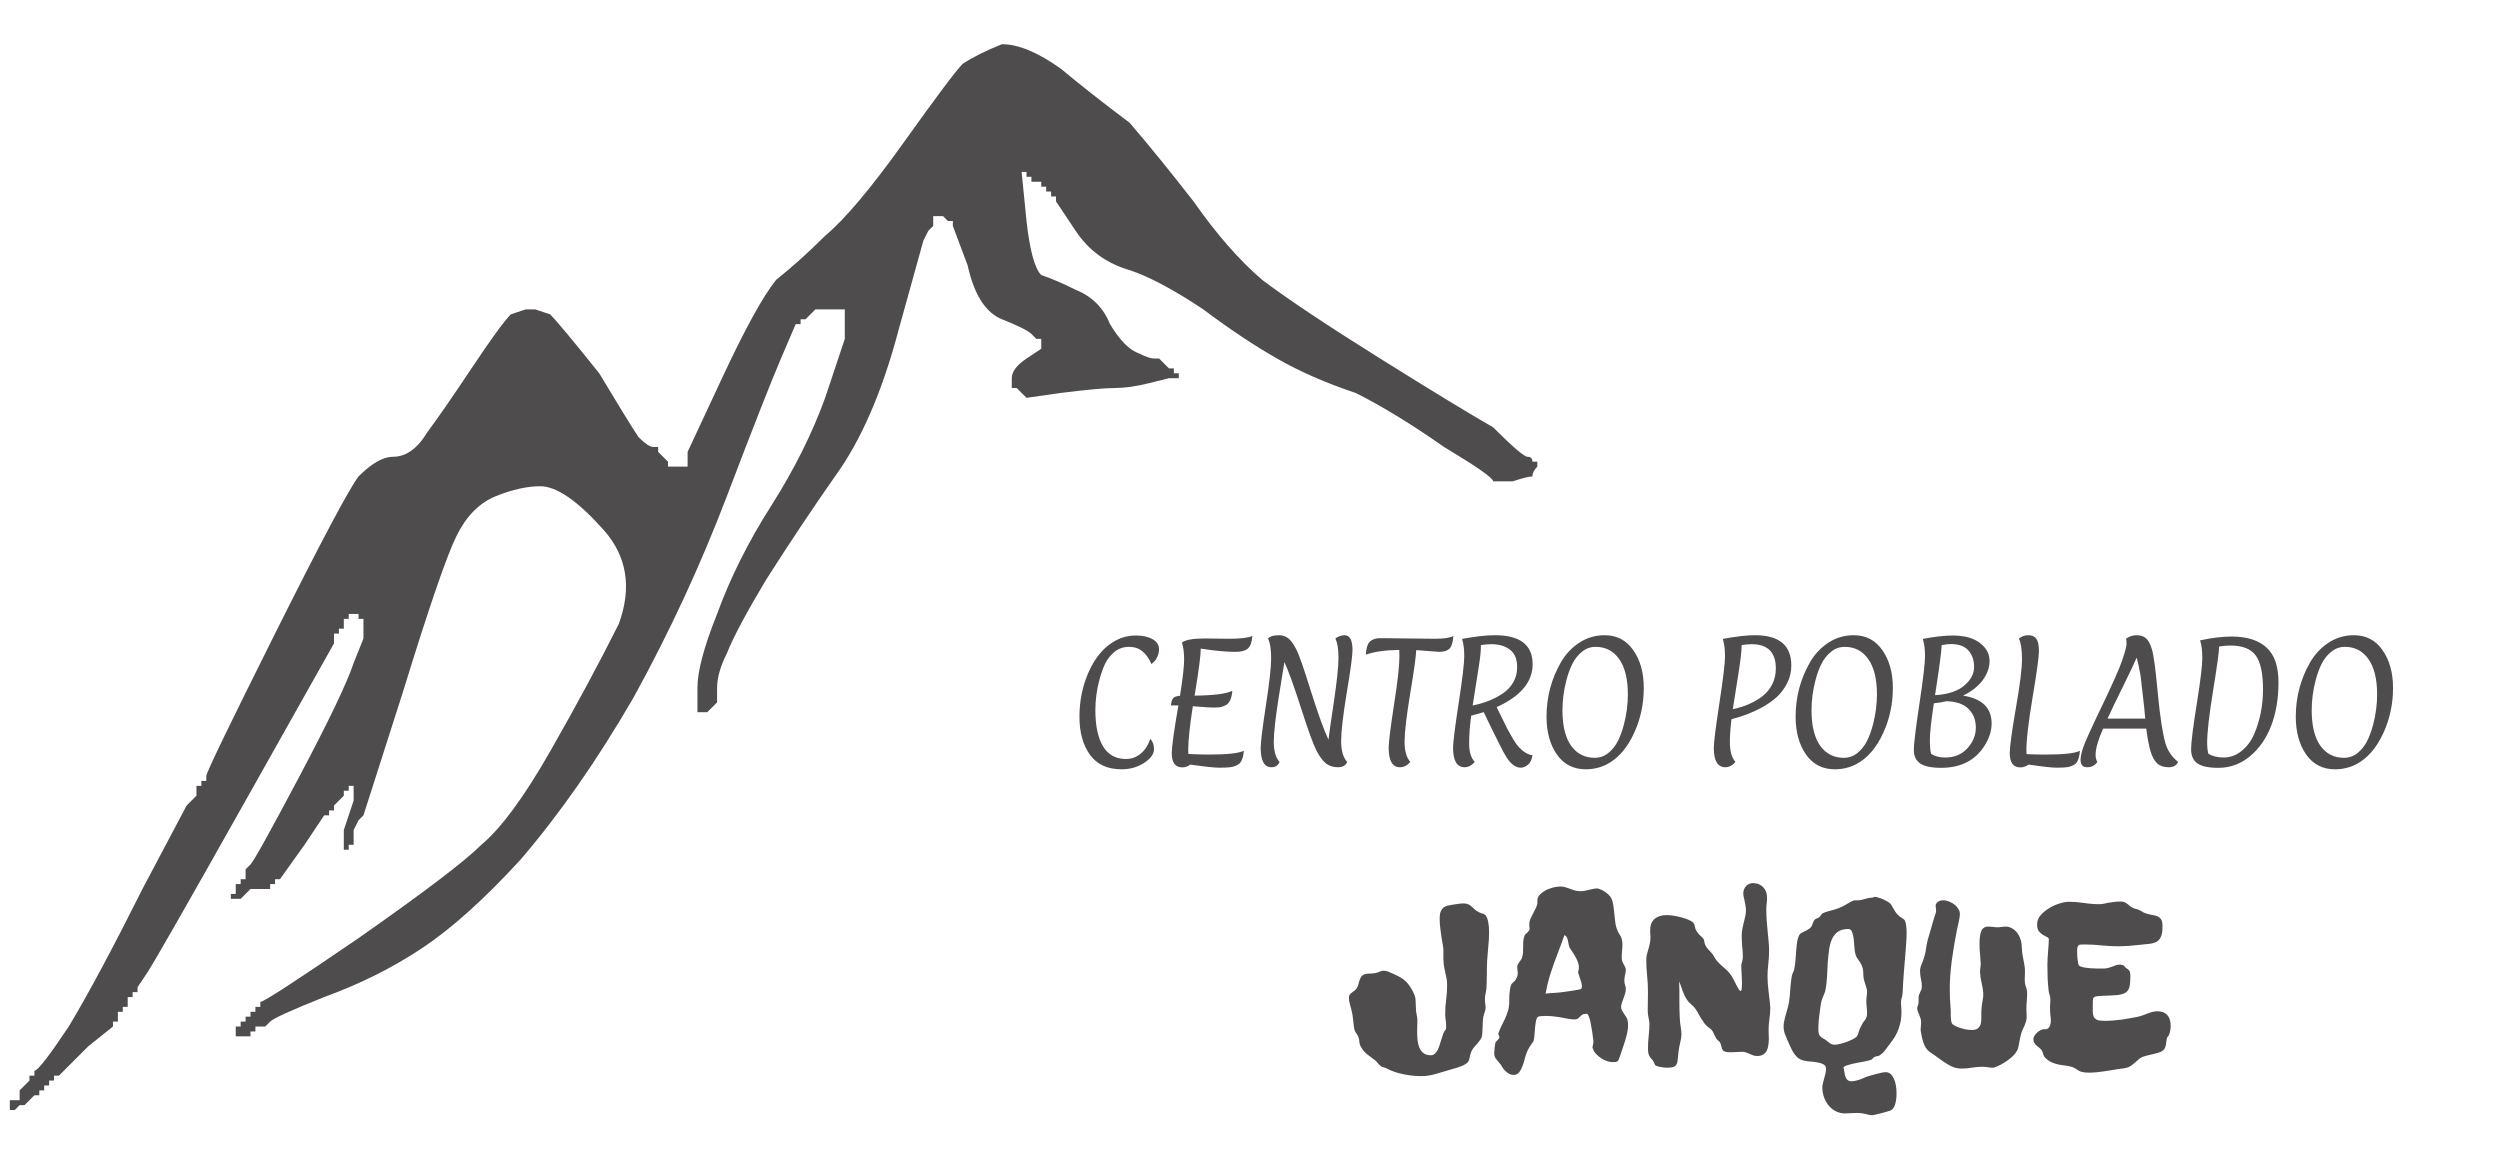 <svg height="100%" viewBox="0 0 509 238" fill="none" xmlns="http://www.w3.org/2000/svg">
<path fill-rule="evenodd" clip-rule="evenodd" d="M312 94H313V95C312.333 95.667 312 96.333 312 97C311.333 97 310 97.333 308 98H304C304 97.333 300.667 95 294 91C287.333 86.333 281.333 82.667 276 80C270 78 264.667 75.667 260 73C255.333 70.333 250.333 67 245 63C239 59 234 56.333 230 55C225.333 53.667 221.667 51 219 47L215 41V40H214V39H213V38H212V37H210V36H209V35H208L209 45C209.667 51 210.667 54.667 212 56C214 56.667 216.333 57.667 219 59C222.333 60.333 224.667 62.667 226 66C228 69.333 230 71.333 232 72C233.333 72.667 234.333 73 235 73H236L237 74L238 75H239V76H240V77H238L234 78C231.333 78.667 229 79 227 79C225 79 221.333 79.333 216 80L209 81L208 80L207 79H206V77C206 75.667 207 74.333 209 73L212 71V69H211L210 68C209.333 67.333 207.333 66.333 204 65C200.667 63.667 198.333 60 197 54L194 46V45H193L192 44H190V46L189 47L188 49L183 67C179.667 79.667 175.333 89.667 170 97C165.333 103.667 160.667 110.667 156 118C152 124.667 149.333 129.667 148 133C146.667 135.667 146 138 146 140V143L145 144L144 145H142V140C142 136.667 143.333 131.667 146 125C148.667 117.667 152.333 110.333 157 103C161.667 95.667 165.333 88.333 168 81L172 69V63H166L165 64L164 65H163V66H162L159 73C157 77.667 153.333 87 148 101C142.667 115 136.333 128.667 129 142C121.667 154.667 114 165.667 106 175C98.667 183 92 189 86 193C80 197 73.333 200.333 66 203C59.333 205.667 55.667 207.333 55 208L54 209H52V210H51V211H48V212V209H49V208H50V207H51V206H52V205H53V204C53.667 204 60.333 199.667 73 191C86.333 181.667 94.667 175.333 98 172C102 168.667 106.667 162.333 112 153C117.333 143.667 122 135 126 127C128.667 119.667 127.667 113.333 123 108C117.667 102 113.333 99 110 99C107.333 99 104.333 99.667 101 101C97.667 102.333 95 105 93 109C91 113 87.333 123.667 82 141L74 166L73 167L72 169V172H71V173H70V169L71 166L72 163V160H71V161H70V162L69 163L68 164V165H67V166H66L62 172C58.667 176.667 57 179 57 179H56V180H55V181H51L50 182L49 183H47V182H48V180H49V179H50V177L51 176C51.667 175.333 55 169.333 61 158C67 146.667 70.667 139 72 135L74 130V126H73V125H71V126H70V128H69V129H68V131L50 163C38 184.333 31.333 196 30 198L28 201V202H27V203H26V205H25V206H24V208H23V209L18 213L12 219H11V220H10V221H9V222H8V223H7L6 224L5 225H4L3 226H2V224H4V222L5 221L6 220V219H7V218C7.667 218 10 215 14 209C18 202.333 23 193 29 181L38 164L39 163L40 162V160H41V159H42V158C42 157.333 46.667 147.667 56 129C65.333 110.333 71 99.667 73 97C75.667 94.333 78 93 80 93C82.667 93 85 91.333 87 88C89 85.333 92 81 96 75C100 69 102.667 65.333 104 64L107 63H109L112 64C113.333 65.333 116.667 69.333 122 76C126 82.667 128.667 87 130 89C131.333 90.333 132.333 91 133 91H134V92L135 93L136 94V95H140V92L147 77C151.667 67 155.333 60.333 158 57C161.333 54.333 164.667 51.333 168 48C172 44.667 177.333 38.333 184 29C190.667 19.667 194.667 14.333 196 13C198 11.667 200.667 10.333 204 9C207.333 9 211.333 10.667 216 14C220 17.333 224.667 21 230 25C234 29.667 238.333 35 243 41C247.667 47.667 252.333 53 257 57C262.333 61 270.333 66.333 281 73C291.667 79.667 299.333 84.333 304 87C308 91 310.333 93 311 93C311.667 93 312 93.333 312 94Z" fill="#4E4C4C"/>
<path d="M227.216 130.38C228.476 129.72 229.816 129.39 231.236 129.39C232.656 129.39 233.796 129.64 234.656 130.14C235.536 130.62 235.976 131.31 235.976 132.21C235.976 132.71 235.876 133.18 235.676 133.62C235.496 134.04 235.326 134.34 235.166 134.52C235.006 134.7 234.766 134.93 234.446 135.21C233.946 134.07 233.326 133.2 232.586 132.6C231.866 132 230.956 131.7 229.856 131.7C228.756 131.7 227.786 132.03 226.946 132.69C226.126 133.35 225.476 134.17 224.996 135.15C224.536 136.13 224.146 137.23 223.826 138.45C223.286 140.51 223.016 142.54 223.016 144.54C223.016 147.76 223.536 150.23 224.576 151.95C225.616 153.67 227.166 154.53 229.226 154.53C230.346 154.53 231.336 154.18 232.196 153.48C233.076 152.78 233.746 151.76 234.206 150.42C234.706 150.98 234.956 151.67 234.956 152.49C234.956 153.53 234.276 154.48 232.916 155.34C231.576 156.2 230.066 156.63 228.386 156.63C225.486 156.63 223.326 155.64 221.906 153.66C220.486 151.68 219.776 149.1 219.776 145.92C219.776 142.68 220.396 139.66 221.636 136.86C222.996 133.78 224.856 131.62 227.216 130.38ZM245.318 129.99L250.178 130.05C252.578 130.05 254.178 129.86 254.978 129.48C254.878 130.78 254.558 131.65 254.018 132.09C253.498 132.51 252.668 132.72 251.527 132.72C249.648 132.72 247.298 132.5 244.478 132.06C244.478 133.4 244.058 136.59 243.218 141.63C247.138 141.59 249.698 141.26 250.898 140.64C250.778 142.22 250.328 143.2 249.548 143.58C249.128 143.8 248.728 143.94 248.348 144C247.968 144.04 247.508 144.06 246.968 144.06C246.428 144.06 245.058 143.97 242.858 143.79C242.238 147.77 241.928 150.72 241.928 152.64C241.928 153.04 241.938 153.33 241.958 153.51C243.598 153.59 244.978 153.63 246.098 153.63C249.878 153.63 252.258 153.37 253.238 152.85C253.178 153.65 253.038 154.29 252.818 154.77C252.618 155.25 252.278 155.6 251.798 155.82C251.318 156.04 250.848 156.17 250.388 156.21C249.948 156.27 249.228 156.3 248.228 156.3C247.248 156.3 245.288 156.09 242.348 155.67C241.808 156.05 241.268 156.24 240.728 156.24C239.288 156.24 238.568 155.27 238.568 153.33C238.568 152.07 239.018 148.84 239.918 143.64C239.598 143.62 239.088 143.61 238.388 143.61C238.488 142.87 238.648 142.38 238.868 142.14C239.088 141.88 239.548 141.72 240.248 141.66C240.808 138.12 241.088 135.66 241.088 134.28C241.088 132.88 240.938 131.73 240.638 130.83C241.338 130.27 242.898 129.99 245.318 129.99ZM275.364 132.45C275.364 133.55 274.974 136.42 274.194 141.06C273.434 145.68 273.054 148.96 273.054 150.9C273.054 152.82 273.464 154.23 274.284 155.13C274.004 155.85 273.384 156.21 272.424 156.21C271.464 156.21 270.654 155.96 269.994 155.46C269.334 154.94 268.674 154.05 268.014 152.79C267.374 151.53 266.334 148.66 264.894 144.18C263.454 139.7 262.324 136.57 261.504 134.79C261.484 134.97 261.114 137.26 260.394 141.66C259.694 146.04 259.344 149.17 259.344 151.05C259.344 152.91 259.734 154.27 260.514 155.13C260.234 155.85 259.684 156.21 258.864 156.21C257.404 156.21 256.674 154.89 256.674 152.25C256.674 151.15 257.024 148.3 257.724 143.7C258.444 139.08 258.804 135.86 258.804 134.04C258.804 132.2 258.594 130.86 258.174 130.02C258.274 129.84 258.514 129.68 258.894 129.54C259.274 129.4 259.794 129.33 260.454 129.33C261.114 129.33 261.714 129.53 262.254 129.93C262.794 130.33 263.344 131.08 263.904 132.18C264.484 133.28 265.484 136.13 266.904 140.73C268.344 145.31 269.534 148.6 270.474 150.6C270.554 149.82 270.914 147.3 271.554 143.04C272.194 138.76 272.514 135.73 272.514 133.95C272.514 132.17 272.304 130.86 271.884 130.02C272.044 129.84 272.314 129.68 272.694 129.54C273.094 129.4 273.424 129.33 273.684 129.33C274.264 129.33 274.684 129.57 274.944 130.05C275.224 130.53 275.364 131.33 275.364 132.45ZM292.991 132.72L288.341 132.36C288.301 133.64 287.891 136.6 287.111 141.24C286.351 145.86 285.971 149.12 285.971 151.02C285.971 152.9 286.361 154.27 287.141 155.13C286.521 155.85 285.821 156.21 285.041 156.21C283.501 156.21 282.731 154.89 282.731 152.25C282.731 151.15 283.091 148.25 283.811 143.55C284.551 138.83 284.921 135.57 284.921 133.77C284.921 133.15 284.911 132.67 284.891 132.33C282.111 132.35 279.841 132.67 278.081 133.29C278.161 131.99 278.431 131.11 278.891 130.65C279.371 130.17 280.081 129.93 281.021 129.93L292.181 130.05C294.041 130.05 295.281 129.86 295.901 129.48C295.821 130.78 295.551 131.65 295.091 132.09C294.651 132.51 293.951 132.72 292.991 132.72ZM312.044 135.24C312.044 138.84 309.604 141.75 304.724 143.97C304.984 144.49 305.364 145.27 305.864 146.31C306.364 147.33 306.744 148.09 307.004 148.59C307.264 149.09 307.614 149.71 308.054 150.45C308.494 151.19 308.884 151.74 309.224 152.1C310.144 153.08 311.074 153.64 312.014 153.78C311.874 154.7 311.554 155.35 311.054 155.73C310.574 156.11 310.104 156.3 309.644 156.3C308.624 156.3 307.674 155.63 306.794 154.29C306.274 153.55 304.704 150.45 302.084 144.99C301.744 145.11 300.894 145.35 299.534 145.71C299.254 147.77 299.114 149.65 299.114 151.35C299.114 153.05 299.494 154.31 300.254 155.13C299.634 155.85 298.944 156.21 298.184 156.21C296.624 156.21 295.844 154.89 295.844 152.25C295.844 151.15 296.224 148.12 296.984 143.16C297.744 138.2 298.124 135.02 298.124 133.62C298.124 132.2 297.974 131.02 297.674 130.08C300.374 129.58 302.604 129.33 304.364 129.33C309.484 129.33 312.044 131.3 312.044 135.24ZM308.894 135.84C308.894 134.22 308.414 133.04 307.454 132.3C306.494 131.54 305.224 131.16 303.644 131.16C302.944 131.16 302.234 131.22 301.514 131.34C301.514 132.46 301.384 133.83 301.124 135.45C300.824 137.43 300.394 140.16 299.834 143.64C302.214 143.16 304.264 142.34 305.984 141.18C306.884 140.56 307.594 139.8 308.114 138.9C308.634 137.98 308.894 136.96 308.894 135.84ZM331.433 141.39C331.433 138.25 330.843 135.85 329.663 134.19C328.503 132.53 326.903 131.7 324.863 131.7C323.823 131.7 322.893 132.04 322.073 132.72C321.253 133.38 320.603 134.2 320.123 135.18C319.643 136.14 319.243 137.24 318.923 138.48C318.383 140.54 318.113 142.58 318.113 144.6C318.113 147.74 318.693 150.14 319.853 151.8C321.033 153.46 322.643 154.29 324.683 154.29C325.723 154.29 326.653 153.96 327.473 153.3C328.293 152.62 328.943 151.8 329.423 150.84C329.903 149.86 330.303 148.76 330.623 147.54C331.163 145.46 331.433 143.41 331.433 141.39ZM322.853 156.63C320.353 156.63 318.393 155.62 316.973 153.6C315.573 151.58 314.873 149.02 314.873 145.92C314.873 141.92 315.853 138.22 317.813 134.82C318.753 133.2 319.993 131.88 321.533 130.86C323.093 129.84 324.813 129.33 326.693 129.33C329.193 129.33 331.143 130.35 332.543 132.39C333.963 134.41 334.673 136.97 334.673 140.07C334.673 143.29 334.033 146.31 332.753 149.13C331.353 152.25 329.473 154.42 327.113 155.64C325.793 156.3 324.373 156.63 322.853 156.63ZM364.71 135.48C364.71 136.76 364.43 137.96 363.87 139.08C363.31 140.18 362.61 141.12 361.77 141.9C360.93 142.66 359.94 143.36 358.8 144C356.86 145.06 354.77 145.87 352.53 146.43C352.31 148.23 352.2 149.76 352.2 151.02C352.2 152.94 352.58 154.31 353.34 155.13C352.72 155.85 352.03 156.21 351.27 156.21C349.71 156.21 348.93 154.89 348.93 152.25C348.93 151.15 349.31 148.12 350.07 143.16C350.83 138.2 351.21 135.02 351.21 133.62C351.21 132.2 351.06 131.02 350.76 130.08C353.46 129.58 355.64 129.33 357.3 129.33C362.24 129.33 364.71 131.38 364.71 135.48ZM361.56 136.11C361.56 132.81 359.92 131.16 356.64 131.16C356 131.16 355.32 131.22 354.6 131.34C354.6 132.58 354.33 134.84 353.79 138.12C353.27 141.38 352.94 143.47 352.8 144.39C355.12 143.91 357.12 143.04 358.8 141.78C359.66 141.12 360.33 140.31 360.81 139.35C361.31 138.37 361.56 137.29 361.56 136.11ZM382.146 141.39C382.146 138.25 381.556 135.85 380.376 134.19C379.216 132.53 377.616 131.7 375.576 131.7C374.536 131.7 373.606 132.04 372.786 132.72C371.966 133.38 371.316 134.2 370.836 135.18C370.356 136.14 369.956 137.24 369.636 138.48C369.096 140.54 368.826 142.58 368.826 144.6C368.826 147.74 369.406 150.14 370.566 151.8C371.746 153.46 373.356 154.29 375.396 154.29C376.436 154.29 377.366 153.96 378.186 153.3C379.006 152.62 379.656 151.8 380.136 150.84C380.616 149.86 381.016 148.76 381.336 147.54C381.876 145.46 382.146 143.41 382.146 141.39ZM373.566 156.63C371.066 156.63 369.106 155.62 367.686 153.6C366.286 151.58 365.586 149.02 365.586 145.92C365.586 141.92 366.566 138.22 368.526 134.82C369.466 133.2 370.706 131.88 372.246 130.86C373.806 129.84 375.526 129.33 377.406 129.33C379.906 129.33 381.856 130.35 383.256 132.39C384.676 134.41 385.386 136.97 385.386 140.07C385.386 143.29 384.746 146.31 383.466 149.13C382.066 152.25 380.186 154.42 377.826 155.64C376.506 156.3 375.086 156.63 373.566 156.63ZM397.543 129.39C399.963 129.39 401.823 129.9 403.123 130.92C404.423 131.92 405.073 133.12 405.073 134.52C405.073 135.92 404.603 137.25 403.663 138.51C402.723 139.75 401.393 140.79 399.673 141.63C403.553 142.23 405.493 144.12 405.493 147.3C405.493 148.84 404.993 150.38 403.993 151.92C402.093 154.86 399.163 156.33 395.203 156.33C393.223 156.33 391.803 156.03 390.943 155.43C390.083 154.83 389.653 153.92 389.653 152.7C389.653 151.48 390.033 148.35 390.793 143.31C391.553 138.25 391.933 135.02 391.933 133.62C391.933 132.2 391.783 131.02 391.483 130.08C393.943 129.62 395.963 129.39 397.543 129.39ZM393.733 143.19C393.193 146.75 392.923 149.21 392.923 150.57C392.923 151.91 393.003 152.88 393.163 153.48C393.923 153.98 394.873 154.23 396.013 154.23C397.913 154.23 399.433 153.6 400.573 152.34C401.713 151.08 402.283 149.68 402.283 148.14C402.283 146.6 401.793 145.34 400.813 144.36C399.853 143.36 398.353 142.83 396.313 142.77C395.433 142.97 394.573 143.11 393.733 143.19ZM393.973 141.54C396.593 141.38 398.573 140.73 399.913 139.59C401.253 138.45 401.923 137.19 401.923 135.81C401.923 134.41 401.533 133.28 400.753 132.42C399.993 131.56 398.813 131.13 397.213 131.13C396.733 131.13 396.103 131.2 395.323 131.34C395.303 132.5 394.853 135.9 393.973 141.54ZM412.965 129.33C413.725 129.33 414.275 129.58 414.615 130.08C414.955 130.56 415.125 131.39 415.125 132.57C415.125 133.75 414.695 136.88 413.835 141.96C412.995 147.02 412.575 150.58 412.575 152.64C412.575 153.04 412.585 153.34 412.605 153.54C413.745 153.6 415.035 153.63 416.475 153.63C420.195 153.63 422.525 153.37 423.465 152.85C423.405 153.65 423.275 154.29 423.075 154.77C422.875 155.25 422.545 155.6 422.085 155.82C421.645 156.04 421.205 156.17 420.765 156.21C420.345 156.27 419.665 156.3 418.725 156.3C417.785 156.3 415.885 156.09 413.025 155.67C412.485 156.05 411.925 156.24 411.345 156.24C409.905 156.24 409.185 155.27 409.185 153.33C409.185 152.05 409.595 149.03 410.415 144.27C411.255 139.51 411.675 136.16 411.675 134.22C411.675 132.26 411.465 130.86 411.045 130.02C411.585 129.56 412.225 129.33 412.965 129.33ZM443.461 155.13C443.141 155.85 442.501 156.21 441.541 156.21C440.581 156.21 439.811 155.96 439.231 155.46C438.671 154.96 438.211 154.13 437.851 152.97C437.511 151.81 437.221 150.27 436.981 148.35H428.191C427.171 150.65 426.661 152.43 426.661 153.69C426.661 154.27 426.781 154.75 427.021 155.13C426.541 155.85 425.851 156.21 424.951 156.21C424.051 156.21 423.601 155.71 423.601 154.71C423.601 154.15 423.771 153.33 424.111 152.25C424.471 151.15 425.761 148.3 427.981 143.7C430.201 139.08 431.581 135.95 432.121 134.31C432.681 132.65 432.961 131.58 432.961 131.1C432.961 130.62 432.931 130.26 432.871 130.02C433.531 129.56 434.251 129.33 435.031 129.33C435.811 129.33 436.431 129.53 436.891 129.93C437.371 130.31 437.781 131.06 438.121 132.18C438.481 133.3 438.881 136.27 439.321 141.09C439.781 145.91 440.301 149.32 440.881 151.32C441.301 152.8 442.161 154.07 443.461 155.13ZM435.031 133.89C434.571 134.97 433.621 136.97 432.181 139.89C430.741 142.81 429.711 144.95 429.091 146.31H436.771C436.671 145.05 436.501 143.41 436.261 141.39C436.041 139.35 435.891 138.06 435.811 137.52C435.571 136.1 435.311 134.89 435.031 133.89ZM451.658 156.33C449.678 156.33 448.258 156.03 447.398 155.43C446.538 154.83 446.108 153.87 446.108 152.55C446.108 151.21 446.488 148.16 447.248 143.4C448.008 138.64 448.388 135.51 448.388 134.01C448.388 132.49 448.238 131.28 447.938 130.38C450.318 129.86 452.458 129.6 454.358 129.6C457.458 129.6 459.818 130.34 461.438 131.82C463.078 133.28 463.898 135.65 463.898 138.93C463.898 142.21 463.408 145.14 462.428 147.72C461.448 150.3 460.008 152.38 458.108 153.96C456.228 155.54 454.078 156.33 451.658 156.33ZM449.378 151.2C449.378 152.1 449.458 152.85 449.618 153.45C450.458 153.97 451.508 154.23 452.768 154.23C454.048 154.23 455.248 153.79 456.368 152.91C457.488 152.01 458.348 150.86 458.948 149.46C460.148 146.66 460.748 143.63 460.748 140.37C460.748 137.11 460.258 134.81 459.278 133.47C458.298 132.11 456.568 131.43 454.088 131.43C453.328 131.43 452.568 131.5 451.808 131.64C451.808 132.66 451.398 135.66 450.578 140.64C449.778 145.6 449.378 149.12 449.378 151.2ZM483.982 141.39C483.982 138.25 483.392 135.85 482.212 134.19C481.052 132.53 479.452 131.7 477.412 131.7C476.372 131.7 475.442 132.04 474.622 132.72C473.802 133.38 473.152 134.2 472.672 135.18C472.192 136.14 471.792 137.24 471.472 138.48C470.932 140.54 470.662 142.58 470.662 144.6C470.662 147.74 471.242 150.14 472.402 151.8C473.582 153.46 475.192 154.29 477.232 154.29C478.272 154.29 479.202 153.96 480.022 153.3C480.842 152.62 481.492 151.8 481.972 150.84C482.452 149.86 482.852 148.76 483.172 147.54C483.712 145.46 483.982 143.41 483.982 141.39ZM475.402 156.63C472.902 156.63 470.942 155.62 469.522 153.6C468.122 151.58 467.422 149.02 467.422 145.92C467.422 141.92 468.402 138.22 470.362 134.82C471.302 133.2 472.542 131.88 474.082 130.86C475.642 129.84 477.362 129.33 479.242 129.33C481.742 129.33 483.692 130.35 485.092 132.39C486.512 134.41 487.222 136.97 487.222 140.07C487.222 143.29 486.582 146.31 485.302 149.13C483.902 152.25 482.022 154.42 479.662 155.64C478.342 156.3 476.922 156.63 475.402 156.63ZM302.787 195.491C302.738 196.451 302.714 197.412 302.714 198.372C302.714 199.332 302.689 200.276 302.641 201.204C302.608 201.578 302.543 201.961 302.445 202.352C302.364 202.742 302.323 203.125 302.323 203.499C302.323 203.808 302.348 204.101 302.396 204.378C302.445 204.638 302.47 204.899 302.47 205.159C302.47 205.452 302.413 205.737 302.299 206.014C302.201 206.274 302.112 206.567 302.03 206.893C301.965 207.234 301.924 207.592 301.908 207.967C301.892 208.341 301.876 208.715 301.859 209.09C301.843 209.464 301.827 209.822 301.811 210.164C301.794 210.506 301.754 210.815 301.688 211.092C301.64 211.287 301.526 211.507 301.347 211.751C301.184 211.979 300.997 212.215 300.785 212.459C300.574 212.703 300.362 212.947 300.15 213.191C299.955 213.419 299.8 213.639 299.687 213.851C299.589 214.03 299.507 214.225 299.442 214.437C299.377 214.648 299.32 214.86 299.271 215.071C299.223 215.283 299.174 215.486 299.125 215.682C299.076 215.877 299.011 216.032 298.93 216.146C298.799 216.341 298.596 216.52 298.319 216.683C298.059 216.845 297.766 216.984 297.44 217.098C297.131 217.228 296.806 217.342 296.464 217.439C296.138 217.537 295.829 217.627 295.536 217.708C294.934 217.871 294.381 218.034 293.876 218.196C293.371 218.359 292.875 218.506 292.387 218.636C291.898 218.782 291.402 218.896 290.897 218.978C290.409 219.059 289.872 219.1 289.286 219.1C288.651 219.1 288.008 219.059 287.357 218.978C286.706 218.896 286.08 218.79 285.478 218.66C284.875 218.53 284.306 218.367 283.769 218.172C283.248 217.993 282.784 217.789 282.377 217.562C282.198 217.448 281.986 217.366 281.742 217.317C281.498 217.269 281.311 217.195 281.181 217.098C281.002 216.967 280.806 216.78 280.595 216.536C280.399 216.276 280.18 216.048 279.936 215.853C279.382 215.446 278.845 215.039 278.324 214.632C277.803 214.209 277.356 213.647 276.981 212.947C276.851 212.703 276.778 212.41 276.762 212.068C276.745 211.727 276.672 211.401 276.542 211.092C276.428 210.815 276.282 210.563 276.103 210.335C275.94 210.091 275.834 209.879 275.785 209.7C275.72 209.456 275.671 209.188 275.639 208.895C275.606 208.602 275.574 208.3 275.541 207.991C275.508 207.666 275.468 207.348 275.419 207.039C275.386 206.714 275.338 206.421 275.272 206.16C275.175 205.688 275.045 205.175 274.882 204.622C274.719 204.069 274.638 203.58 274.638 203.157C274.638 202.881 274.695 202.669 274.809 202.522C274.923 202.36 275.061 202.221 275.224 202.107C275.386 201.977 275.557 201.847 275.736 201.717C275.932 201.587 276.094 201.416 276.225 201.204C276.371 200.976 276.477 200.74 276.542 200.496C276.607 200.252 276.672 200.008 276.737 199.764C276.819 199.52 276.908 199.292 277.006 199.08C277.104 198.868 277.258 198.689 277.47 198.543C277.649 198.429 277.844 198.348 278.056 198.299C278.267 198.25 278.479 198.226 278.69 198.226C278.918 198.209 279.146 198.201 279.374 198.201C279.618 198.185 279.854 198.152 280.082 198.104C280.44 198.022 280.725 197.924 280.937 197.811C281.164 197.697 281.392 197.64 281.62 197.64C282.076 197.64 282.483 197.729 282.841 197.908C283.199 198.087 283.565 198.25 283.939 198.396C284.395 198.592 284.794 198.795 285.136 199.007C285.494 199.202 285.811 199.43 286.088 199.69C286.381 199.951 286.649 200.252 286.894 200.594C287.138 200.919 287.382 201.318 287.626 201.79C287.821 202.164 287.96 202.474 288.041 202.718C288.122 202.946 288.171 203.174 288.188 203.401C288.22 203.613 288.236 203.865 288.236 204.158C288.236 204.451 288.253 204.85 288.285 205.354C288.285 205.761 288.334 206.168 288.432 206.575C288.529 206.966 288.578 207.373 288.578 207.796C288.578 208.17 288.57 208.561 288.554 208.968C288.537 209.358 288.529 209.749 288.529 210.14C288.529 210.726 288.562 211.303 288.627 211.873C288.692 212.426 288.822 212.923 289.018 213.362C289.213 213.802 289.49 214.16 289.848 214.437C290.222 214.713 290.718 214.852 291.337 214.852C291.646 214.852 291.915 214.746 292.143 214.534C292.37 214.323 292.566 214.054 292.729 213.729C292.891 213.403 293.03 213.045 293.144 212.654C293.274 212.247 293.396 211.857 293.51 211.482C293.624 211.092 293.738 210.742 293.852 210.433C293.982 210.107 294.128 209.863 294.291 209.7C294.389 209.603 294.438 209.383 294.438 209.041C294.438 208.536 294.405 208.081 294.34 207.674C294.275 207.267 294.242 206.86 294.242 206.453C294.242 205.493 294.307 204.524 294.438 203.548C294.568 202.555 294.633 201.554 294.633 200.545C294.633 200.04 294.592 199.585 294.511 199.178C294.429 198.755 294.34 198.348 294.242 197.957C294.161 197.55 294.079 197.127 293.998 196.688C293.917 196.232 293.876 195.719 293.876 195.149V193.489C293.876 193.196 293.835 192.822 293.754 192.366C293.673 191.894 293.583 191.373 293.485 190.804C293.404 190.234 293.323 189.624 293.241 188.973C293.16 188.322 293.119 187.679 293.119 187.044C293.119 186.409 293.192 185.913 293.339 185.555C293.502 185.197 293.705 184.928 293.949 184.749C294.193 184.57 294.47 184.448 294.779 184.383C295.089 184.318 295.39 184.261 295.683 184.212C296.041 184.147 296.415 184.09 296.806 184.041C297.213 183.976 297.603 183.943 297.978 183.943C298.352 183.943 298.645 183.992 298.856 184.09C299.084 184.171 299.28 184.285 299.442 184.432C299.621 184.562 299.792 184.716 299.955 184.896C300.134 185.075 300.362 185.262 300.639 185.457C301.013 185.701 301.371 185.872 301.713 185.97C302.071 186.051 302.323 186.181 302.47 186.36C302.73 186.702 302.909 187.174 303.007 187.776C303.121 188.379 303.178 189.038 303.178 189.754C303.178 190.763 303.121 191.788 303.007 192.83C302.909 193.855 302.836 194.743 302.787 195.491ZM331.376 207.698C331.409 207.845 331.433 208.007 331.449 208.187C331.465 208.349 331.474 208.52 331.474 208.699C331.474 209.122 331.433 209.562 331.352 210.018C331.27 210.457 331.164 210.896 331.034 211.336C330.92 211.775 330.79 212.199 330.644 212.605C330.513 212.996 330.391 213.362 330.277 213.704C330.049 214.371 329.879 214.876 329.765 215.218C329.651 215.56 329.537 215.812 329.423 215.975C329.309 216.121 329.162 216.202 328.983 216.219C328.821 216.235 328.568 216.243 328.227 216.243C327.982 216.243 327.665 216.186 327.274 216.072C326.884 215.942 326.485 215.755 326.078 215.511C325.671 215.25 325.289 214.933 324.931 214.559C324.589 214.184 324.353 213.745 324.223 213.24C324.223 213.143 324.255 212.98 324.32 212.752C324.385 212.524 324.418 212.272 324.418 211.995C324.402 211.816 324.369 211.556 324.32 211.214C324.288 210.872 324.239 210.498 324.174 210.091C324.109 209.668 324.035 209.244 323.954 208.821C323.889 208.382 323.808 207.983 323.71 207.625C323.612 207.267 323.507 206.974 323.393 206.746C323.295 206.518 323.189 206.404 323.075 206.404C322.652 206.404 322.343 206.469 322.147 206.6C321.968 206.714 321.814 206.844 321.684 206.99C321.553 207.12 321.407 207.251 321.244 207.381C321.098 207.495 320.854 207.552 320.512 207.552C320.186 207.552 319.828 207.519 319.438 207.454C319.047 207.373 318.607 207.291 318.119 207.21C317.647 207.112 317.126 207.031 316.557 206.966C315.987 206.884 315.36 206.844 314.677 206.844C314.319 206.844 313.993 206.86 313.7 206.893C313.407 206.909 313.212 206.958 313.114 207.039C312.935 207.186 312.805 207.47 312.724 207.894C312.642 208.317 312.577 208.789 312.528 209.31C312.479 209.814 312.439 210.319 312.406 210.823C312.374 211.312 312.309 211.702 312.211 211.995C312.178 212.044 312.113 212.142 312.016 212.288C311.918 212.418 311.804 212.581 311.674 212.776C311.544 212.955 311.413 213.159 311.283 213.387C311.153 213.598 311.047 213.802 310.966 213.997C310.771 214.437 310.6 214.941 310.453 215.511C310.323 216.064 310.16 216.585 309.965 217.073C309.786 217.578 309.558 218.001 309.281 218.343C309.005 218.685 308.63 218.855 308.158 218.855C307.849 218.855 307.556 218.782 307.279 218.636C307.019 218.489 306.783 218.318 306.571 218.123C306.376 217.944 306.213 217.765 306.083 217.586C305.953 217.423 305.88 217.309 305.863 217.244C305.668 216.902 305.473 216.626 305.277 216.414C305.098 216.186 304.927 215.983 304.765 215.804C304.602 215.625 304.472 215.438 304.374 215.242C304.276 215.031 304.228 214.77 304.228 214.461C304.228 214.347 304.236 214.192 304.252 213.997C304.252 213.802 304.268 213.598 304.301 213.387C304.317 213.175 304.341 212.972 304.374 212.776C304.407 212.581 304.439 212.418 304.472 212.288C304.504 212.207 304.561 212.125 304.643 212.044C304.74 211.946 304.83 211.849 304.911 211.751C305.009 211.653 305.09 211.564 305.155 211.482C305.237 211.385 305.277 211.287 305.277 211.189C305.277 211.059 305.237 210.937 305.155 210.823C305.09 210.709 305.058 210.587 305.058 210.457C305.058 210.424 305.066 210.4 305.082 210.384C305.098 210.368 305.106 210.343 305.106 210.311C305.269 209.822 305.465 209.35 305.692 208.895C305.937 208.439 306.164 207.975 306.376 207.503C306.604 207.015 306.799 206.518 306.962 206.014C307.141 205.493 307.247 204.923 307.279 204.305C307.279 204.012 307.279 203.694 307.279 203.353C307.296 203.011 307.312 202.669 307.328 202.327C307.361 201.969 307.401 201.627 307.45 201.302C307.515 200.96 307.605 200.659 307.719 200.398C307.735 200.35 307.808 200.268 307.938 200.154C308.085 200.04 308.24 199.894 308.402 199.715C308.565 199.52 308.703 199.292 308.817 199.031C308.948 198.755 309.013 198.445 309.013 198.104C309.013 197.924 308.996 197.737 308.964 197.542C308.931 197.347 308.915 197.151 308.915 196.956C308.915 196.728 308.948 196.541 309.013 196.395C309.094 196.232 309.184 196.085 309.281 195.955C309.395 195.809 309.501 195.662 309.599 195.516C309.713 195.369 309.802 195.198 309.867 195.003C309.997 194.661 310.071 194.303 310.087 193.929C310.103 193.538 310.111 193.156 310.111 192.781C310.111 192.391 310.119 192.008 310.136 191.634C310.168 191.259 310.25 190.901 310.38 190.56C310.412 190.413 310.486 190.291 310.6 190.193C310.714 190.079 310.827 189.974 310.941 189.876C311.072 189.762 311.186 189.64 311.283 189.51C311.381 189.38 311.43 189.225 311.43 189.046C311.43 188.916 311.413 188.785 311.381 188.655C311.365 188.509 311.356 188.354 311.356 188.191C311.356 187.817 311.438 187.435 311.601 187.044C311.78 186.653 311.975 186.271 312.187 185.896C312.398 185.506 312.585 185.132 312.748 184.773C312.927 184.399 313.017 184.057 313.017 183.748V183.26C313.017 182.951 313.139 182.633 313.383 182.308C313.643 181.982 313.993 181.689 314.433 181.429C314.872 181.152 315.377 180.932 315.946 180.77C316.532 180.59 317.143 180.501 317.777 180.501C318.135 180.501 318.453 180.55 318.729 180.647C319.022 180.729 319.315 180.826 319.608 180.94C319.901 181.054 320.219 181.168 320.561 181.282C320.902 181.38 321.301 181.437 321.757 181.453C322.017 181.453 322.286 181.429 322.562 181.38C322.855 181.315 323.148 181.25 323.441 181.185C323.734 181.103 324.027 181.038 324.32 180.989C324.613 180.924 324.898 180.892 325.175 180.892C325.321 180.892 325.508 180.94 325.736 181.038C325.98 181.119 326.225 181.233 326.469 181.38C326.729 181.526 326.973 181.697 327.201 181.893C327.445 182.088 327.649 182.291 327.812 182.503C328.104 182.877 328.3 183.349 328.397 183.919C328.511 184.489 328.593 185.099 328.642 185.75C328.707 186.401 328.78 187.052 328.861 187.703C328.943 188.354 329.097 188.94 329.325 189.461C329.407 189.673 329.504 189.868 329.618 190.047C329.732 190.21 329.838 190.389 329.936 190.584C330.049 190.779 330.139 191.007 330.204 191.268C330.285 191.512 330.326 191.821 330.326 192.195C330.326 192.651 330.302 193.115 330.253 193.587C330.204 194.043 330.18 194.482 330.18 194.905C330.18 195.247 330.22 195.532 330.302 195.76C330.399 195.988 330.497 196.191 330.595 196.37C330.692 196.533 330.782 196.696 330.863 196.858C330.961 197.021 331.01 197.216 331.01 197.444C331.01 197.754 330.961 198.104 330.863 198.494C330.766 198.885 330.717 199.267 330.717 199.642C330.717 200 330.774 200.325 330.888 200.618C331.002 200.911 331.042 201.204 331.01 201.497C330.993 201.806 330.937 202.116 330.839 202.425C330.741 202.734 330.635 203.035 330.521 203.328C330.408 203.621 330.302 203.914 330.204 204.207C330.106 204.5 330.058 204.785 330.058 205.062C330.058 205.289 330.115 205.509 330.229 205.721C330.342 205.932 330.473 206.144 330.619 206.355C330.766 206.567 330.912 206.787 331.059 207.015C331.205 207.226 331.311 207.454 331.376 207.698ZM321.928 201.351C322.025 201.204 322.074 201.017 322.074 200.789C322.074 200.561 322.034 200.301 321.952 200.008C321.871 199.715 321.781 199.438 321.684 199.178C321.602 198.901 321.521 198.657 321.439 198.445C321.358 198.234 321.317 198.087 321.317 198.006C321.317 197.843 321.342 197.68 321.391 197.518C321.439 197.355 321.464 197.184 321.464 197.005C321.464 196.582 321.374 196.15 321.195 195.711C321.016 195.271 320.813 194.873 320.585 194.515C320.373 194.14 320.17 193.823 319.975 193.562C319.779 193.286 319.657 193.099 319.608 193.001C319.494 192.741 319.413 192.48 319.364 192.22C319.332 191.943 319.283 191.683 319.218 191.438C319.169 191.194 319.096 190.983 318.998 190.804C318.9 190.625 318.738 190.486 318.51 190.389C318.184 191.365 317.834 192.326 317.46 193.27C317.102 194.214 316.744 195.174 316.386 196.15C316.044 197.111 315.718 198.104 315.409 199.129C315.116 200.138 314.872 201.196 314.677 202.303C315.246 202.221 315.832 202.173 316.435 202.156C317.037 202.124 317.68 202.059 318.363 201.961C318.461 201.945 318.697 201.912 319.071 201.863C319.446 201.814 319.836 201.757 320.243 201.692C320.666 201.627 321.041 201.562 321.366 201.497C321.708 201.432 321.895 201.383 321.928 201.351ZM360.38 204.451C360.38 204.581 360.388 204.712 360.404 204.842C360.421 204.956 360.429 205.078 360.429 205.208C360.429 205.908 360.372 206.64 360.258 207.405C360.144 208.154 360.087 208.919 360.087 209.7C360.087 209.977 360.095 210.278 360.111 210.604C360.128 210.913 360.136 211.23 360.136 211.556C360.136 211.963 360.103 212.369 360.038 212.776C359.989 213.183 359.883 213.558 359.721 213.899C359.558 214.225 359.314 214.493 358.988 214.705C358.679 214.9 358.272 214.998 357.768 214.998C357.475 214.998 357.206 214.957 356.962 214.876C356.734 214.778 356.498 214.681 356.254 214.583C356.026 214.469 355.782 214.371 355.521 214.29C355.261 214.192 354.96 214.144 354.618 214.144C354.341 214.144 354.008 214.16 353.617 214.192C353.227 214.225 352.828 214.241 352.421 214.241C351.868 214.241 351.469 214.201 351.225 214.119C350.98 214.038 350.81 213.916 350.712 213.753C350.614 213.59 350.541 213.387 350.492 213.143C350.46 212.898 350.37 212.614 350.224 212.288C350.142 212.158 350.02 212.028 349.857 211.897C349.695 211.767 349.548 211.604 349.418 211.409C349.288 211.198 349.182 211.002 349.101 210.823C349.035 210.644 348.962 210.481 348.881 210.335C348.816 210.172 348.726 210.018 348.612 209.871C348.515 209.725 348.368 209.57 348.173 209.407C347.978 209.261 347.815 209.139 347.685 209.041C347.571 208.943 347.465 208.846 347.367 208.748C347.27 208.65 347.164 208.536 347.05 208.406C346.952 208.276 346.83 208.089 346.684 207.845C346.423 207.503 346.187 207.129 345.976 206.722C345.764 206.315 345.528 205.908 345.268 205.501C344.991 205.094 344.665 204.744 344.291 204.451C343.917 204.142 343.632 203.825 343.437 203.499C343.274 203.255 343.119 202.986 342.973 202.693C342.842 202.384 342.712 202.067 342.582 201.741C342.468 201.399 342.354 201.066 342.24 200.74C342.126 200.398 342.004 200.081 341.874 199.788C341.923 201.074 341.939 202.368 341.923 203.67C341.907 204.972 341.939 206.266 342.021 207.552C342.053 208.105 342.11 208.618 342.191 209.09C342.289 209.546 342.338 210.05 342.338 210.604C342.338 211.076 342.257 211.629 342.094 212.264C341.931 212.882 341.809 213.558 341.728 214.29C341.662 214.843 341.614 215.315 341.581 215.706C341.565 216.097 341.492 216.422 341.361 216.683C341.231 216.927 341.02 217.106 340.727 217.22C340.434 217.334 339.986 217.391 339.384 217.391C339.205 217.391 339.001 217.374 338.773 217.342C338.546 217.326 338.318 217.293 338.09 217.244C337.878 217.195 337.675 217.146 337.479 217.098C337.3 217.049 337.17 217 337.089 216.951C337.007 216.902 336.918 216.756 336.82 216.512C336.723 216.251 336.609 216.032 336.479 215.853C336.332 215.69 336.202 215.543 336.088 215.413C335.974 215.283 335.876 215.136 335.795 214.974C335.714 214.811 335.648 214.616 335.6 214.388C335.551 214.144 335.526 213.834 335.526 213.46C335.526 212.646 335.575 211.808 335.673 210.945C335.771 210.066 335.819 209.236 335.819 208.455C335.819 208.13 335.762 207.723 335.648 207.234C335.535 206.746 335.478 206.25 335.478 205.745C335.478 205.094 335.486 204.459 335.502 203.841C335.518 203.206 335.526 202.579 335.526 201.961C335.526 200.838 335.469 199.739 335.355 198.665C335.242 197.575 335.185 196.5 335.185 195.442C335.185 195.035 335.225 194.661 335.307 194.319C335.404 193.978 335.502 193.636 335.6 193.294C335.714 192.936 335.811 192.553 335.893 192.146C335.99 191.74 336.039 191.259 336.039 190.706C336.039 190.494 336.023 190.283 335.99 190.071C335.974 189.86 335.966 189.656 335.966 189.461C335.966 188.403 336.267 187.614 336.869 187.093C337.488 186.572 338.31 186.312 339.335 186.312C339.791 186.312 340.303 186.36 340.873 186.458C341.443 186.556 341.988 186.678 342.509 186.824C343.046 186.971 343.518 187.142 343.925 187.337C344.348 187.516 344.633 187.703 344.779 187.898C344.926 188.077 345.023 188.338 345.072 188.68C345.137 189.021 345.259 189.331 345.438 189.607C345.634 189.933 345.878 190.226 346.171 190.486C346.48 190.73 346.7 190.95 346.83 191.146C346.911 191.276 346.968 191.471 347.001 191.731C347.034 191.976 347.123 192.252 347.27 192.562C347.383 192.789 347.562 193.034 347.807 193.294C348.067 193.554 348.311 193.823 348.539 194.1C348.734 194.344 348.913 194.612 349.076 194.905C349.239 195.198 349.41 195.451 349.589 195.662C350.028 196.15 350.484 196.59 350.956 196.98C351.444 197.371 351.868 197.794 352.226 198.25C352.502 198.624 352.746 199.015 352.958 199.422C353.17 199.829 353.357 200.203 353.52 200.545C353.699 200.887 353.853 201.172 353.983 201.399C354.114 201.627 354.244 201.741 354.374 201.741C354.504 201.741 354.586 201.603 354.618 201.326C354.651 201.033 354.667 200.675 354.667 200.252C354.667 199.943 354.659 199.609 354.643 199.251C354.626 198.893 354.61 198.551 354.594 198.226C354.577 197.884 354.561 197.583 354.545 197.322C354.529 197.046 354.521 196.842 354.521 196.712C354.521 196.451 354.569 196.175 354.667 195.882C354.781 195.589 354.838 195.231 354.838 194.808C354.838 194.14 354.797 193.449 354.716 192.732C354.651 192.016 354.618 191.292 354.618 190.56C354.618 190.055 354.659 189.575 354.74 189.119C354.838 188.663 354.936 188.232 355.033 187.825C355.147 187.402 355.245 186.995 355.326 186.604C355.424 186.198 355.473 185.799 355.473 185.408C355.473 185.001 355.44 184.635 355.375 184.31C355.326 183.984 355.269 183.683 355.204 183.406C355.139 183.113 355.074 182.845 355.009 182.601C354.96 182.34 354.936 182.088 354.936 181.844C354.936 181.583 354.984 181.331 355.082 181.087C355.18 180.843 355.31 180.623 355.473 180.428C355.652 180.232 355.863 180.078 356.107 179.964C356.368 179.85 356.661 179.793 356.986 179.793C357.051 179.793 357.23 179.817 357.523 179.866C357.833 179.899 358.15 180.021 358.476 180.232C358.817 180.428 359.118 180.737 359.379 181.16C359.639 181.583 359.77 182.177 359.77 182.942C359.77 183.268 359.745 183.602 359.696 183.943C359.647 184.285 359.623 184.668 359.623 185.091C359.623 185.872 359.647 186.645 359.696 187.41C359.761 188.159 359.826 188.891 359.892 189.607C359.973 190.307 360.038 190.991 360.087 191.658C360.152 192.309 360.185 192.92 360.185 193.489C360.185 194.466 360.128 195.418 360.014 196.346C359.916 197.257 359.867 198.038 359.867 198.689C359.867 199.65 359.932 200.634 360.062 201.644C360.193 202.653 360.299 203.589 360.38 204.451ZM387.992 193.538C387.878 195.003 387.756 196.468 387.626 197.933C387.512 199.397 387.431 200.773 387.382 202.059C387.349 202.482 387.284 202.848 387.187 203.157C387.089 203.45 387.04 203.784 387.04 204.158C387.04 204.451 387.056 204.752 387.089 205.062C387.121 205.354 387.138 205.664 387.138 205.989C387.138 206.901 387.048 207.706 386.869 208.406C386.706 209.09 386.495 209.708 386.234 210.262C385.974 210.815 385.681 211.312 385.355 211.751C385.03 212.19 384.721 212.605 384.428 212.996C384.184 213.322 383.939 213.647 383.695 213.973C383.451 214.298 383.126 214.591 382.719 214.852C382.637 214.933 382.491 214.99 382.279 215.022C382.084 215.039 381.881 215.096 381.669 215.193C381.49 215.275 381.352 215.389 381.254 215.535C381.156 215.665 381.034 215.755 380.888 215.804C380.66 215.885 380.261 215.983 379.691 216.097C379.122 216.194 378.528 216.308 377.909 216.438C377.291 216.552 376.729 216.691 376.225 216.854C375.72 217 375.419 217.163 375.321 217.342C375.419 217.635 375.484 217.944 375.517 218.27C375.565 218.595 375.631 218.896 375.712 219.173C375.81 219.45 375.948 219.677 376.127 219.856C376.322 220.052 376.607 220.149 376.981 220.149C377.291 220.149 377.608 220.101 377.934 220.003C378.275 219.922 378.593 219.824 378.886 219.71C379.179 219.596 379.431 219.49 379.643 219.393C379.87 219.295 380.033 219.23 380.131 219.197C380.375 219.132 380.676 219.043 381.034 218.929C381.392 218.831 381.75 218.733 382.108 218.636C382.466 218.538 382.808 218.457 383.134 218.392C383.476 218.326 383.744 218.294 383.939 218.294C384.281 218.294 384.59 218.4 384.867 218.611C385.144 218.839 385.372 219.148 385.551 219.539C385.746 219.93 385.893 220.385 385.99 220.906C386.088 221.443 386.137 222.021 386.137 222.64C386.137 223.372 386.055 224.048 385.893 224.666C385.73 225.301 385.461 225.748 385.087 226.009C384.989 226.074 384.745 226.163 384.354 226.277C383.98 226.391 383.573 226.505 383.134 226.619C382.711 226.733 382.312 226.831 381.938 226.912C381.563 227.01 381.327 227.059 381.229 227.059C380.871 227.059 380.416 226.977 379.862 226.814C379.325 226.668 378.747 226.595 378.129 226.595C377.608 226.595 377.136 226.611 376.713 226.644C376.306 226.676 375.932 226.692 375.59 226.692C375.004 226.692 374.434 226.562 373.881 226.302C373.344 226.058 372.864 225.7 372.44 225.228C372.017 224.756 371.675 224.186 371.415 223.519C371.155 222.868 371.024 222.127 371.024 221.297C371.024 221.102 371.065 220.857 371.146 220.564C371.228 220.271 371.309 219.954 371.391 219.612C371.488 219.271 371.578 218.921 371.659 218.562C371.741 218.221 371.781 217.903 371.781 217.61C371.781 217.171 371.594 216.862 371.22 216.683C370.845 216.487 370.39 216.349 369.853 216.268C369.332 216.186 368.786 216.129 368.217 216.097C367.663 216.048 367.2 215.95 366.825 215.804C366.435 215.657 366.101 215.446 365.824 215.169C365.564 214.892 365.32 214.575 365.092 214.217C364.88 213.859 364.677 213.46 364.481 213.021C364.302 212.581 364.099 212.125 363.871 211.653C363.725 211.328 363.562 210.929 363.383 210.457C363.22 209.985 363.139 209.497 363.139 208.992C363.139 208.65 363.179 208.284 363.261 207.894C363.342 207.503 363.44 207.104 363.554 206.697C363.684 206.274 363.806 205.843 363.92 205.403C364.05 204.964 364.156 204.516 364.237 204.061C364.368 203.182 364.457 202.27 364.506 201.326C364.571 200.366 364.677 199.471 364.823 198.641C364.872 198.445 364.945 198.25 365.043 198.055C365.157 197.843 365.238 197.623 365.287 197.396C365.417 196.826 365.507 196.207 365.556 195.54C365.604 194.873 365.653 194.222 365.702 193.587C365.751 192.936 365.816 192.326 365.897 191.756C365.995 191.17 366.158 190.682 366.386 190.291C366.467 190.161 366.589 190.047 366.752 189.949C366.915 189.852 367.094 189.762 367.289 189.681C367.501 189.583 367.712 189.477 367.924 189.363C368.135 189.249 368.339 189.111 368.534 188.948C368.664 188.834 368.77 188.704 368.852 188.558C368.933 188.395 368.998 188.232 369.047 188.069C369.112 187.907 369.177 187.752 369.242 187.605C369.307 187.459 369.389 187.337 369.486 187.239C369.568 187.142 369.706 187.06 369.901 186.995C370.113 186.93 370.276 186.849 370.39 186.751C370.569 186.604 370.683 186.466 370.731 186.336C370.797 186.189 370.894 186.076 371.024 185.994C371.399 185.783 371.895 185.604 372.514 185.457C373.148 185.311 373.767 185.123 374.369 184.896C374.955 184.668 375.492 184.399 375.98 184.09C376.485 183.781 376.933 183.536 377.323 183.357C377.535 183.309 377.795 183.292 378.104 183.309C378.414 183.325 378.723 183.292 379.032 183.211C379.228 183.162 379.398 183.113 379.545 183.064C379.708 183.016 379.87 182.975 380.033 182.942C380.196 182.894 380.375 182.853 380.57 182.82C380.782 182.788 381.034 182.763 381.327 182.747C381.36 182.747 381.4 182.723 381.449 182.674C381.514 182.625 381.588 182.601 381.669 182.601C381.881 182.601 382.133 182.649 382.426 182.747C382.735 182.828 383.036 182.934 383.329 183.064C383.622 183.195 383.891 183.333 384.135 183.479C384.395 183.61 384.59 183.732 384.721 183.846C384.867 183.96 384.997 184.114 385.111 184.31C385.225 184.489 385.339 184.684 385.453 184.896C385.583 185.107 385.714 185.327 385.844 185.555C385.974 185.766 386.12 185.962 386.283 186.141C386.56 186.45 386.861 186.694 387.187 186.873C387.512 187.052 387.724 187.231 387.821 187.41C387.951 187.638 388.041 187.972 388.09 188.411C388.155 188.851 388.188 189.331 388.188 189.852C388.188 190.47 388.163 191.121 388.114 191.805C388.082 192.472 388.041 193.05 387.992 193.538ZM380.131 201.741C380.098 201.465 380.041 201.204 379.96 200.96C379.879 200.716 379.797 200.464 379.716 200.203C379.634 199.943 379.553 199.666 379.472 199.373C379.407 199.064 379.374 198.706 379.374 198.299C379.374 197.745 379.309 197.282 379.179 196.907C379.049 196.533 378.894 196.207 378.715 195.931C378.536 195.654 378.357 195.394 378.178 195.149C377.999 194.905 377.868 194.637 377.787 194.344C377.673 193.969 377.6 193.489 377.567 192.903C377.535 192.317 377.486 191.748 377.421 191.194C377.356 190.625 377.242 190.145 377.079 189.754C376.933 189.347 376.68 189.144 376.322 189.144C375.443 189.144 374.735 189.331 374.198 189.705C373.677 190.079 373.271 190.584 372.978 191.219C372.701 191.854 372.506 192.594 372.392 193.44C372.278 194.271 372.188 195.149 372.123 196.077C372.074 197.005 372.025 197.957 371.977 198.934C371.928 199.91 371.814 200.846 371.635 201.741C371.602 201.855 371.545 202.01 371.464 202.205C371.399 202.4 371.317 202.604 371.22 202.815C371.138 203.027 371.057 203.23 370.976 203.426C370.894 203.621 370.845 203.776 370.829 203.89C370.797 204.036 370.748 204.305 370.683 204.695C370.618 205.086 370.552 205.55 370.487 206.087C370.422 206.608 370.357 207.186 370.292 207.82C370.243 208.439 370.219 209.049 370.219 209.651C370.219 210.042 370.259 210.343 370.341 210.555C370.422 210.75 370.536 210.921 370.683 211.067C370.829 211.198 370.992 211.312 371.171 211.409C371.366 211.507 371.57 211.637 371.781 211.8C372.058 212.028 372.335 212.239 372.611 212.435C372.904 212.614 373.214 212.703 373.539 212.703C373.848 212.703 374.223 212.646 374.662 212.532C375.118 212.418 375.565 212.28 376.005 212.117C376.444 211.954 376.843 211.784 377.201 211.604C377.559 211.425 377.803 211.271 377.934 211.141C378.129 210.962 378.284 210.652 378.397 210.213C378.511 209.757 378.723 209.253 379.032 208.699C379.146 208.455 379.268 208.252 379.398 208.089C379.529 207.926 379.651 207.763 379.765 207.601C379.879 207.438 379.968 207.259 380.033 207.063C380.098 206.852 380.131 206.583 380.131 206.258C380.131 205.883 380.106 205.477 380.058 205.037C380.009 204.598 379.984 204.166 379.984 203.743C379.984 203.45 380.009 203.141 380.058 202.815C380.106 202.49 380.131 202.205 380.131 201.961V201.741ZM412.724 202.059V202.352C412.724 202.807 412.699 203.304 412.65 203.841C412.602 204.362 412.577 204.85 412.577 205.306C412.577 205.582 412.585 205.867 412.602 206.16C412.618 206.437 412.626 206.714 412.626 206.99C412.626 207.332 412.585 207.649 412.504 207.942C412.423 208.219 412.325 208.496 412.211 208.772C412.097 209.033 411.967 209.31 411.82 209.603C411.69 209.879 411.576 210.197 411.479 210.555C411.397 210.848 411.324 211.149 411.259 211.458C411.21 211.751 411.161 212.044 411.112 212.337C411.063 212.63 411.007 212.907 410.941 213.167C410.893 213.411 410.819 213.623 410.722 213.802C410.461 214.323 410.079 214.803 409.574 215.242C409.07 215.682 408.549 216.064 408.012 216.39C407.491 216.699 407.019 216.943 406.596 217.122C406.173 217.301 405.904 217.391 405.79 217.391C405.432 217.391 405.074 217.358 404.716 217.293C404.374 217.228 404.016 217.195 403.642 217.195C402.958 217.195 402.258 217.252 401.542 217.366C400.842 217.496 400.142 217.562 399.442 217.562C399.003 217.562 398.612 217.521 398.271 217.439C397.945 217.374 397.587 217.244 397.196 217.049C396.806 216.854 396.35 216.585 395.829 216.243C395.325 215.885 394.674 215.421 393.876 214.852C393.485 214.575 393.144 214.339 392.851 214.144C392.574 213.932 392.33 213.672 392.118 213.362C391.907 213.053 391.719 212.646 391.557 212.142C391.394 211.637 391.239 210.953 391.093 210.091C391.093 210.009 391.085 209.936 391.068 209.871C391.052 209.806 391.044 209.733 391.044 209.651C391.044 209.391 391.06 209.139 391.093 208.895C391.125 208.634 391.142 208.366 391.142 208.089C391.142 207.812 391.101 207.56 391.02 207.332C390.938 207.088 390.849 206.852 390.751 206.624C390.653 206.396 390.564 206.176 390.482 205.965C390.401 205.753 390.352 205.534 390.336 205.306C390.336 205.175 390.385 204.98 390.482 204.72C390.58 204.459 390.629 204.199 390.629 203.938V203.108C390.629 202.897 390.661 202.701 390.727 202.522C390.792 202.343 390.865 202.173 390.946 202.01C391.044 201.831 391.125 201.652 391.19 201.473C391.256 201.277 391.288 201.066 391.288 200.838C391.288 200.317 391.223 199.796 391.093 199.275C390.979 198.738 390.922 198.209 390.922 197.688C390.922 197.249 391.036 196.777 391.264 196.272C391.492 195.752 391.695 195.158 391.874 194.49C392.004 194.018 392.102 193.514 392.167 192.977C392.248 192.423 392.354 191.894 392.484 191.39C392.663 190.69 392.859 190.006 393.07 189.339C393.282 188.672 393.502 187.923 393.729 187.093C393.811 186.767 393.909 186.466 394.022 186.189C394.136 185.896 394.193 185.636 394.193 185.408C394.193 185.229 394.177 185.058 394.145 184.896C394.112 184.716 394.096 184.554 394.096 184.407C394.096 184.147 394.226 183.903 394.486 183.675C394.747 183.431 395.113 183.309 395.585 183.309C396.041 183.309 396.472 183.398 396.879 183.577C397.302 183.74 397.668 183.951 397.978 184.212C398.303 184.472 398.555 184.765 398.734 185.091C398.93 185.4 399.027 185.701 399.027 185.994C399.027 186.255 399.003 186.556 398.954 186.897C398.905 187.223 398.84 187.549 398.759 187.874C398.694 188.2 398.62 188.517 398.539 188.826C398.474 189.119 398.425 189.363 398.393 189.559C398.214 190.503 398.035 191.471 397.855 192.464C397.693 193.457 397.538 194.466 397.392 195.491C397.261 196.5 397.156 197.534 397.074 198.592C396.993 199.633 396.96 200.683 396.977 201.741C396.977 202.815 397.025 203.898 397.123 204.988C397.156 205.249 397.172 205.542 397.172 205.867C397.172 206.193 397.172 206.518 397.172 206.844C397.188 207.169 397.213 207.47 397.245 207.747C397.278 208.024 397.343 208.243 397.44 208.406C397.506 208.52 397.668 208.65 397.929 208.797C398.205 208.943 398.539 209.09 398.93 209.236C399.32 209.367 399.735 209.48 400.175 209.578C400.614 209.66 401.037 209.7 401.444 209.7C402.03 209.7 402.453 209.586 402.714 209.358C402.991 209.131 403.178 208.829 403.275 208.455C403.373 208.064 403.414 207.625 403.397 207.137C403.381 206.632 403.389 206.119 403.422 205.599C403.454 204.98 403.528 204.378 403.642 203.792C403.772 203.206 403.821 202.677 403.788 202.205C403.756 201.603 403.65 200.936 403.471 200.203C403.292 199.454 403.178 198.689 403.129 197.908C403.129 197.632 403.153 197.355 403.202 197.078C403.251 196.785 403.275 196.508 403.275 196.248C403.275 196.036 403.259 195.776 403.227 195.467C403.21 195.158 403.186 194.824 403.153 194.466C403.121 194.091 403.088 193.709 403.056 193.318C403.039 192.911 403.031 192.505 403.031 192.098C403.031 191.072 403.145 190.242 403.373 189.607C403.617 188.973 404.105 188.655 404.838 188.655C405.082 188.655 405.351 188.672 405.644 188.704C405.937 188.737 406.229 188.769 406.522 188.802C406.799 188.802 407.117 188.777 407.475 188.729C407.833 188.68 408.183 188.655 408.524 188.655C408.736 188.655 408.988 188.712 409.281 188.826C409.574 188.94 409.859 189.111 410.136 189.339C410.429 189.567 410.689 189.868 410.917 190.242C411.161 190.617 411.348 191.056 411.479 191.561C411.576 192 411.633 192.48 411.649 193.001C411.666 193.522 411.715 194.018 411.796 194.49C411.894 195.044 411.999 195.597 412.113 196.15C412.227 196.704 412.284 197.216 412.284 197.688C412.284 197.998 412.276 198.307 412.26 198.616C412.243 198.909 412.235 199.202 412.235 199.495C412.235 200.016 412.309 200.464 412.455 200.838C412.602 201.196 412.691 201.603 412.724 202.059ZM441.654 210.604C441.605 210.75 441.524 210.88 441.41 210.994C441.296 211.108 441.223 211.246 441.19 211.409C441.125 211.621 441.085 211.84 441.068 212.068C441.052 212.28 441.02 212.492 440.971 212.703C440.938 212.915 440.881 213.118 440.8 213.313C440.718 213.509 440.588 213.688 440.409 213.851C440.214 214.03 439.937 214.176 439.579 214.29C439.221 214.404 438.83 214.51 438.407 214.607C438 214.705 437.585 214.803 437.162 214.9C436.755 214.998 436.397 215.112 436.088 215.242C435.844 215.356 435.608 215.519 435.38 215.73C435.152 215.926 434.916 216.137 434.672 216.365C434.428 216.577 434.167 216.78 433.891 216.976C433.63 217.171 433.329 217.309 432.987 217.391C432.743 217.472 432.434 217.529 432.06 217.562C431.685 217.61 431.335 217.659 431.01 217.708C430.684 217.773 430.294 217.838 429.838 217.903C429.398 217.985 428.918 218.058 428.397 218.123C427.893 218.204 427.364 218.27 426.811 218.318C426.273 218.367 425.753 218.392 425.248 218.392C424.727 218.392 424.312 218.351 424.003 218.27C423.71 218.204 423.458 218.115 423.246 218.001C423.035 217.887 422.831 217.757 422.636 217.61C422.44 217.48 422.196 217.358 421.903 217.244C421.448 217.098 420.984 217 420.512 216.951C420.04 216.902 419.568 216.829 419.096 216.731C418.624 216.634 418.152 216.479 417.68 216.268C417.208 216.056 416.744 215.714 416.288 215.242C416.239 215.193 416.19 215.112 416.142 214.998C416.093 214.868 416.044 214.729 415.995 214.583C415.946 214.437 415.897 214.298 415.849 214.168C415.8 214.038 415.751 213.932 415.702 213.851C415.539 213.623 415.352 213.436 415.141 213.289C414.945 213.126 414.758 212.972 414.579 212.825C414.416 212.662 414.278 212.483 414.164 212.288C414.05 212.093 413.993 211.849 413.993 211.556C413.993 211.344 414.066 211.124 414.213 210.896C414.359 210.652 414.538 210.433 414.75 210.237C414.962 210.042 415.189 209.879 415.434 209.749C415.678 209.619 415.897 209.554 416.093 209.554H416.459C416.671 209.554 416.841 209.497 416.972 209.383C417.118 209.269 417.232 209.131 417.313 208.968C417.395 208.805 417.452 208.626 417.484 208.431C417.533 208.235 417.558 208.056 417.558 207.894C417.558 207.552 417.525 207.161 417.46 206.722C417.411 206.282 417.387 205.778 417.387 205.208C417.387 204.931 417.395 204.655 417.411 204.378C417.444 204.085 417.46 203.808 417.46 203.548C417.46 203.141 417.403 202.799 417.289 202.522C417.191 202.246 417.126 201.953 417.094 201.644C417.012 200.895 416.947 200.073 416.898 199.178C416.866 198.283 416.85 197.355 416.85 196.395C416.85 195.955 416.866 195.499 416.898 195.027C416.931 194.555 416.964 194.091 416.996 193.636C417.029 193.18 417.061 192.749 417.094 192.342C417.126 191.919 417.143 191.552 417.143 191.243C417.143 191.048 417.012 190.893 416.752 190.779C416.508 190.665 416.239 190.519 415.946 190.34C415.653 190.161 415.377 189.917 415.116 189.607C414.872 189.282 414.75 188.81 414.75 188.191C414.75 187.54 414.978 186.938 415.434 186.385C415.906 185.831 416.475 185.351 417.143 184.944C417.81 184.521 418.518 184.196 419.267 183.968C420.015 183.724 420.674 183.602 421.244 183.602C422.221 183.602 423.238 183.683 424.296 183.846C425.354 184.008 426.42 184.09 427.494 184.09C427.706 184.09 427.95 184.065 428.227 184.017C428.503 183.951 428.812 183.886 429.154 183.821C429.512 183.756 429.903 183.699 430.326 183.65C430.749 183.585 431.221 183.553 431.742 183.553C432.068 183.553 432.328 183.593 432.523 183.675C432.719 183.756 432.898 183.862 433.061 183.992C433.24 184.106 433.41 184.244 433.573 184.407C433.752 184.554 433.98 184.7 434.257 184.847C434.436 184.944 434.656 185.018 434.916 185.066C435.176 185.115 435.404 185.197 435.6 185.311C435.827 185.408 436.031 185.522 436.21 185.652C436.389 185.766 436.552 185.848 436.698 185.896C437.252 186.092 437.748 186.222 438.188 186.287C438.643 186.352 439.026 186.458 439.335 186.604C439.644 186.735 439.88 186.954 440.043 187.264C440.206 187.557 440.287 188.021 440.287 188.655C440.287 189.55 440.181 190.234 439.97 190.706C439.774 191.178 439.473 191.528 439.066 191.756C438.66 191.967 438.155 192.106 437.553 192.171C436.951 192.236 436.251 192.309 435.453 192.391C434.737 192.472 434.029 192.537 433.329 192.586C432.646 192.635 431.905 192.659 431.107 192.659C430.147 192.659 429.081 192.602 427.909 192.488C426.737 192.358 425.565 192.293 424.394 192.293C424.084 192.293 423.832 192.301 423.637 192.317C423.441 192.334 423.287 192.391 423.173 192.488C423.075 192.586 423.002 192.741 422.953 192.952C422.921 193.164 422.904 193.465 422.904 193.855C422.904 194.132 422.912 194.417 422.929 194.71C422.961 195.003 422.994 195.28 423.026 195.54C423.059 195.8 423.091 196.02 423.124 196.199C423.173 196.378 423.214 196.492 423.246 196.541C423.393 196.704 423.677 196.834 424.101 196.932C424.524 197.013 424.988 197.078 425.492 197.127C425.997 197.16 426.493 197.184 426.981 197.2C427.486 197.2 427.893 197.2 428.202 197.2C428.576 197.2 428.91 197.16 429.203 197.078C429.512 196.997 429.797 196.907 430.058 196.81C430.334 196.696 430.587 196.598 430.814 196.517C431.059 196.435 431.303 196.395 431.547 196.395C431.807 196.395 432.003 196.419 432.133 196.468C432.279 196.517 432.393 196.582 432.475 196.663C432.556 196.728 432.613 196.801 432.646 196.883C432.694 196.948 432.759 197.005 432.841 197.054C433.036 197.184 433.191 197.298 433.305 197.396C433.419 197.493 433.508 197.599 433.573 197.713C433.638 197.827 433.679 197.973 433.695 198.152C433.728 198.315 433.744 198.535 433.744 198.812C433.744 199.739 433.679 200.455 433.549 200.96C433.419 201.465 433.15 201.847 432.743 202.107C432.353 202.352 431.791 202.514 431.059 202.596C430.342 202.661 429.39 202.71 428.202 202.742C427.763 202.758 427.405 202.783 427.128 202.815C426.851 202.832 426.64 202.881 426.493 202.962C426.347 203.027 426.241 203.125 426.176 203.255C426.127 203.385 426.103 203.564 426.103 203.792C426.103 204.557 426.094 205.2 426.078 205.721C426.078 206.225 426.143 206.64 426.273 206.966C426.404 207.275 426.64 207.503 426.981 207.649C427.323 207.78 427.844 207.845 428.544 207.845C429.081 207.845 429.634 207.82 430.204 207.771C430.774 207.723 431.343 207.666 431.913 207.601C432.483 207.519 433.036 207.43 433.573 207.332C434.127 207.234 434.647 207.137 435.136 207.039C435.543 206.958 435.917 206.852 436.259 206.722C436.601 206.591 436.926 206.469 437.235 206.355C437.561 206.225 437.886 206.119 438.212 206.038C438.537 205.94 438.879 205.892 439.237 205.892C440.116 205.892 440.784 206.144 441.239 206.648C441.711 207.153 441.947 207.885 441.947 208.846C441.947 209.122 441.923 209.415 441.874 209.725C441.825 210.034 441.752 210.327 441.654 210.604Z" fill="#4E4C4C"/>
</svg>
